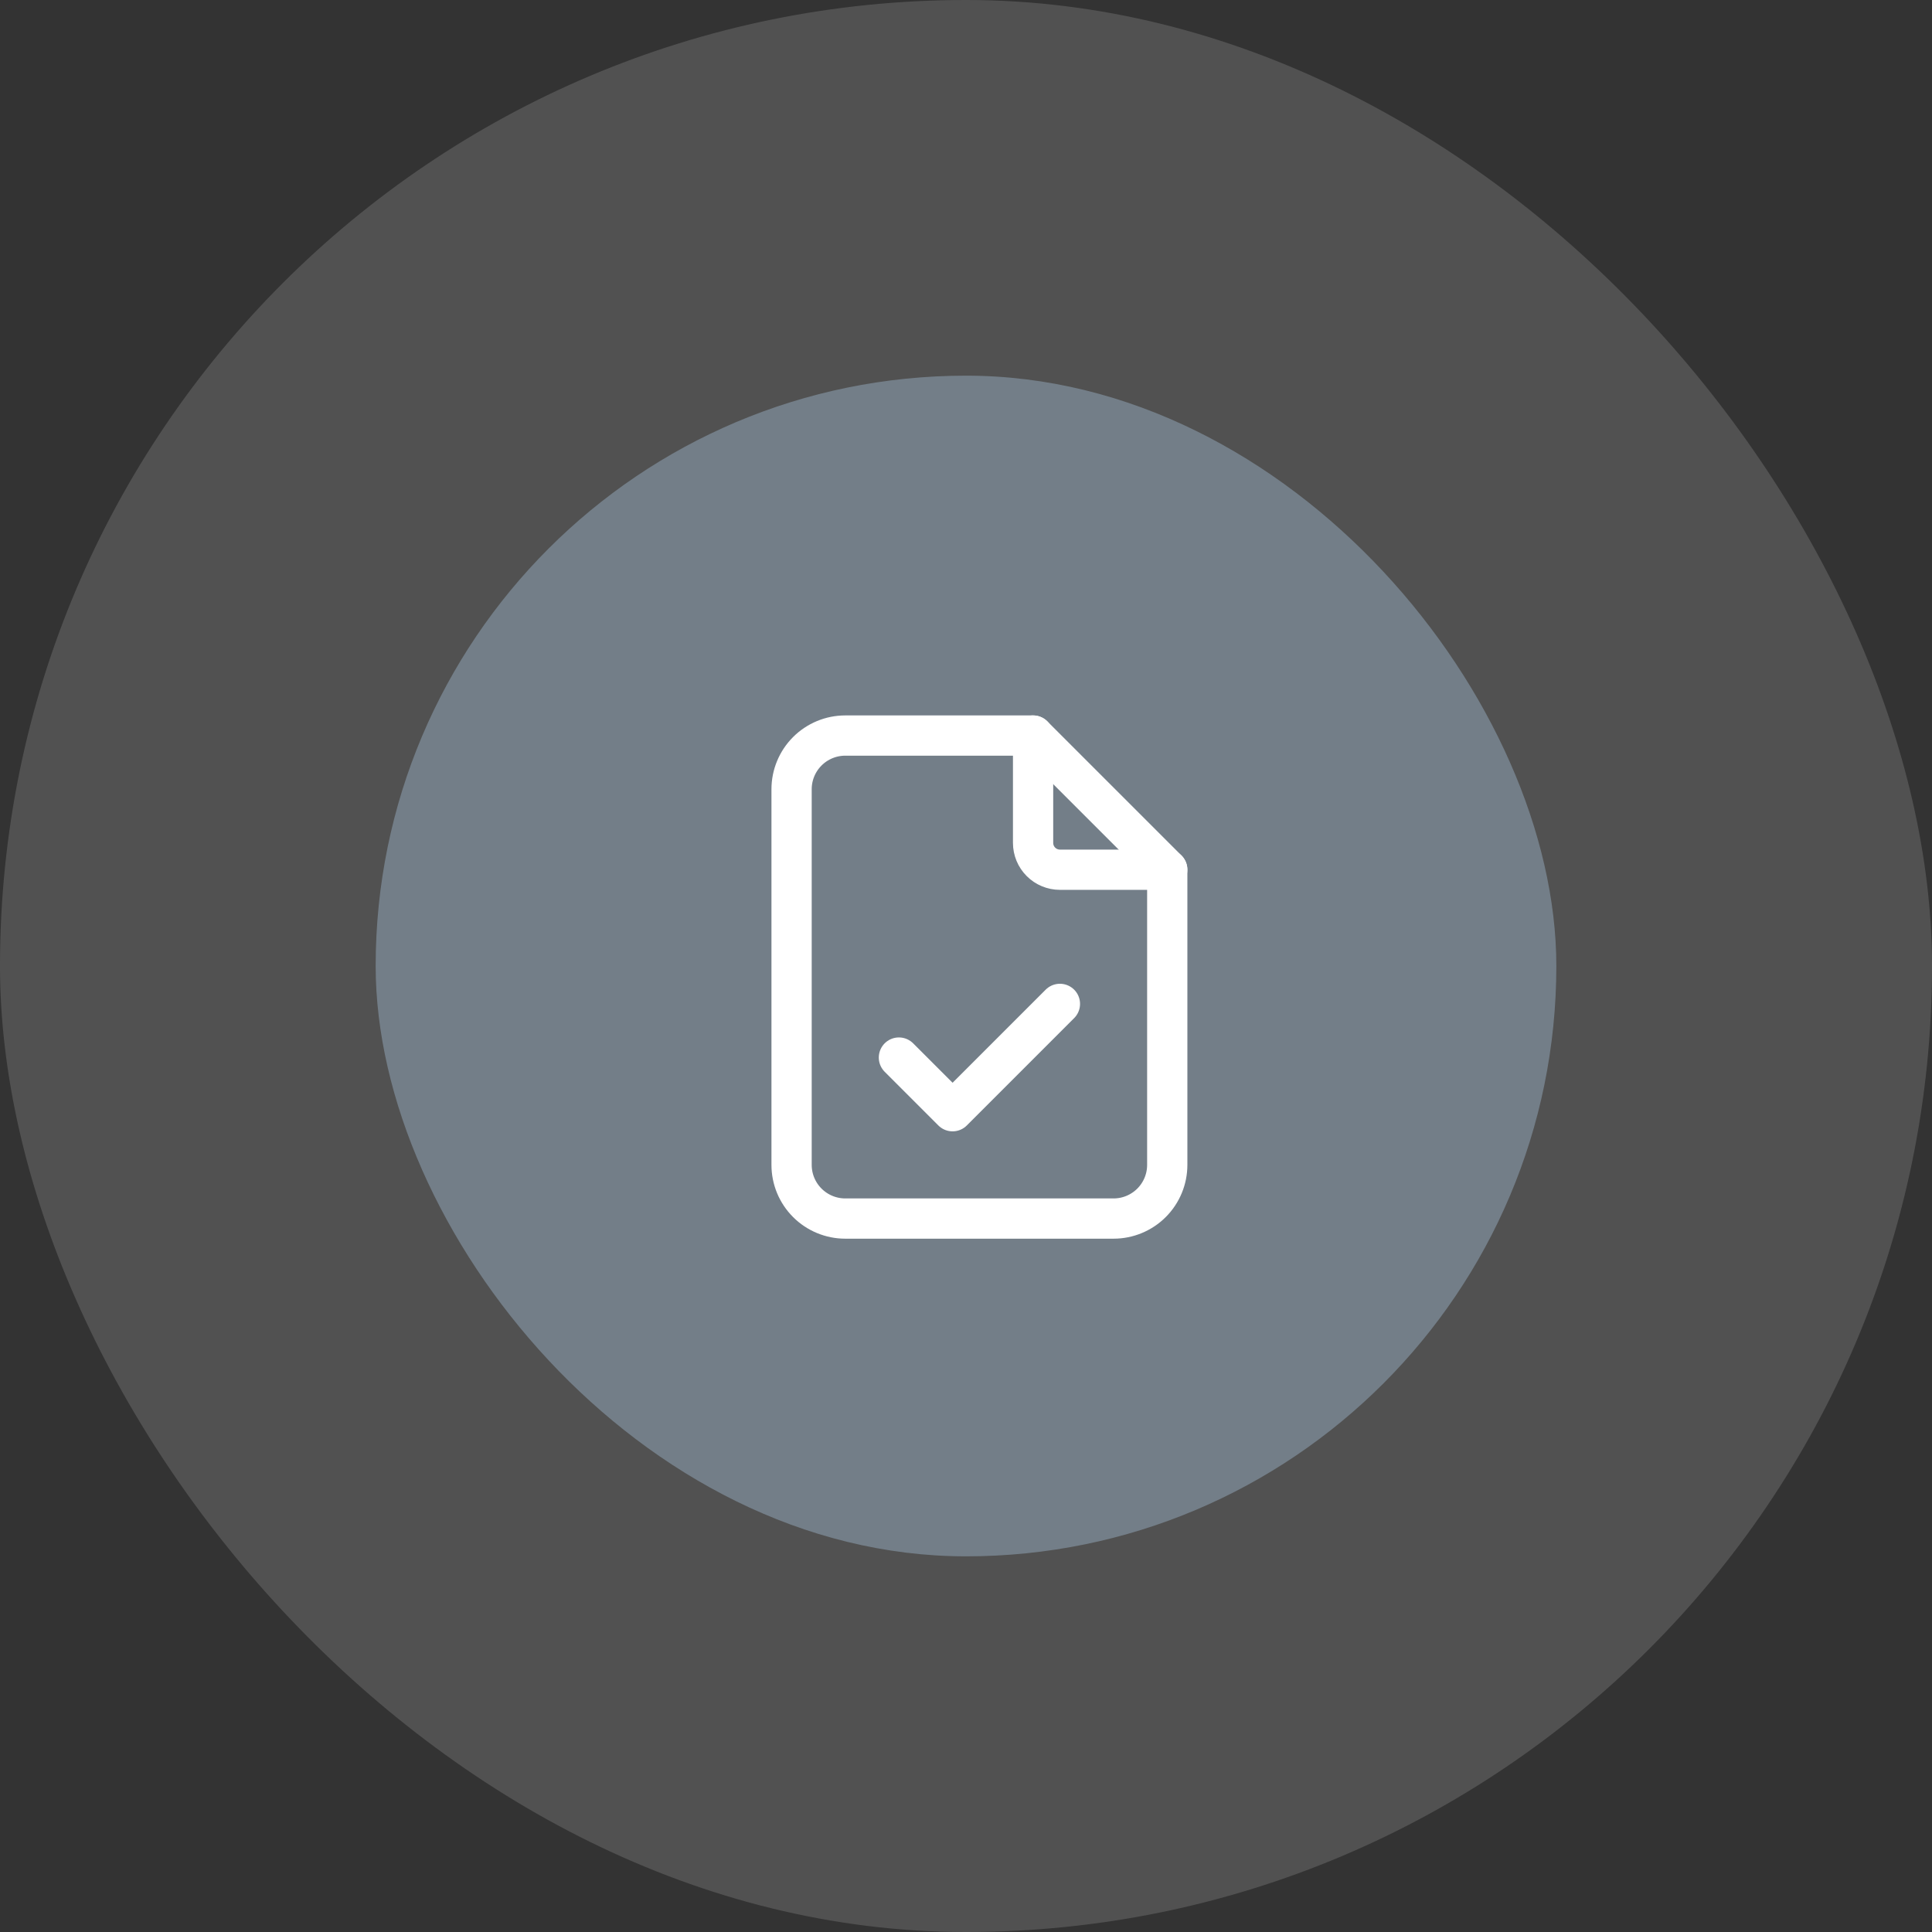 <svg width="72" height="72" viewBox="0 0 72 72" fill="none" xmlns="http://www.w3.org/2000/svg">
<rect x="0" y="0" width="72" height="72" fill="#333333" stroke="none"/>
<rect width="72" height="72" rx="36" fill="white" fill-opacity="0.15"/>
<rect x="14" y="14" width="44" height="44" rx="22" fill="#737E88"/>
<path d="M38.5 27.412V31.412C38.5 31.677 38.605 31.932 38.793 32.119C38.98 32.307 39.235 32.412 39.5 32.412H43.5" stroke="white" stroke-width="1.5" stroke-linecap="round" stroke-linejoin="round"/>
<path d="M41.5 45.412H31.5C30.97 45.412 30.461 45.201 30.086 44.826C29.711 44.451 29.5 43.943 29.5 43.412V29.412C29.5 28.882 29.711 28.373 30.086 27.998C30.461 27.623 30.97 27.412 31.5 27.412H38.5L43.5 32.412V43.412C43.5 43.943 43.289 44.451 42.914 44.826C42.539 45.201 42.03 45.412 41.5 45.412Z" stroke="white" stroke-width="1.5" stroke-linecap="round" stroke-linejoin="round"/>
<path d="M33.5 39.412L35.5 41.412L39.5 37.412" stroke="white" stroke-width="1.5" stroke-linecap="round" stroke-linejoin="round"/>
</svg>
